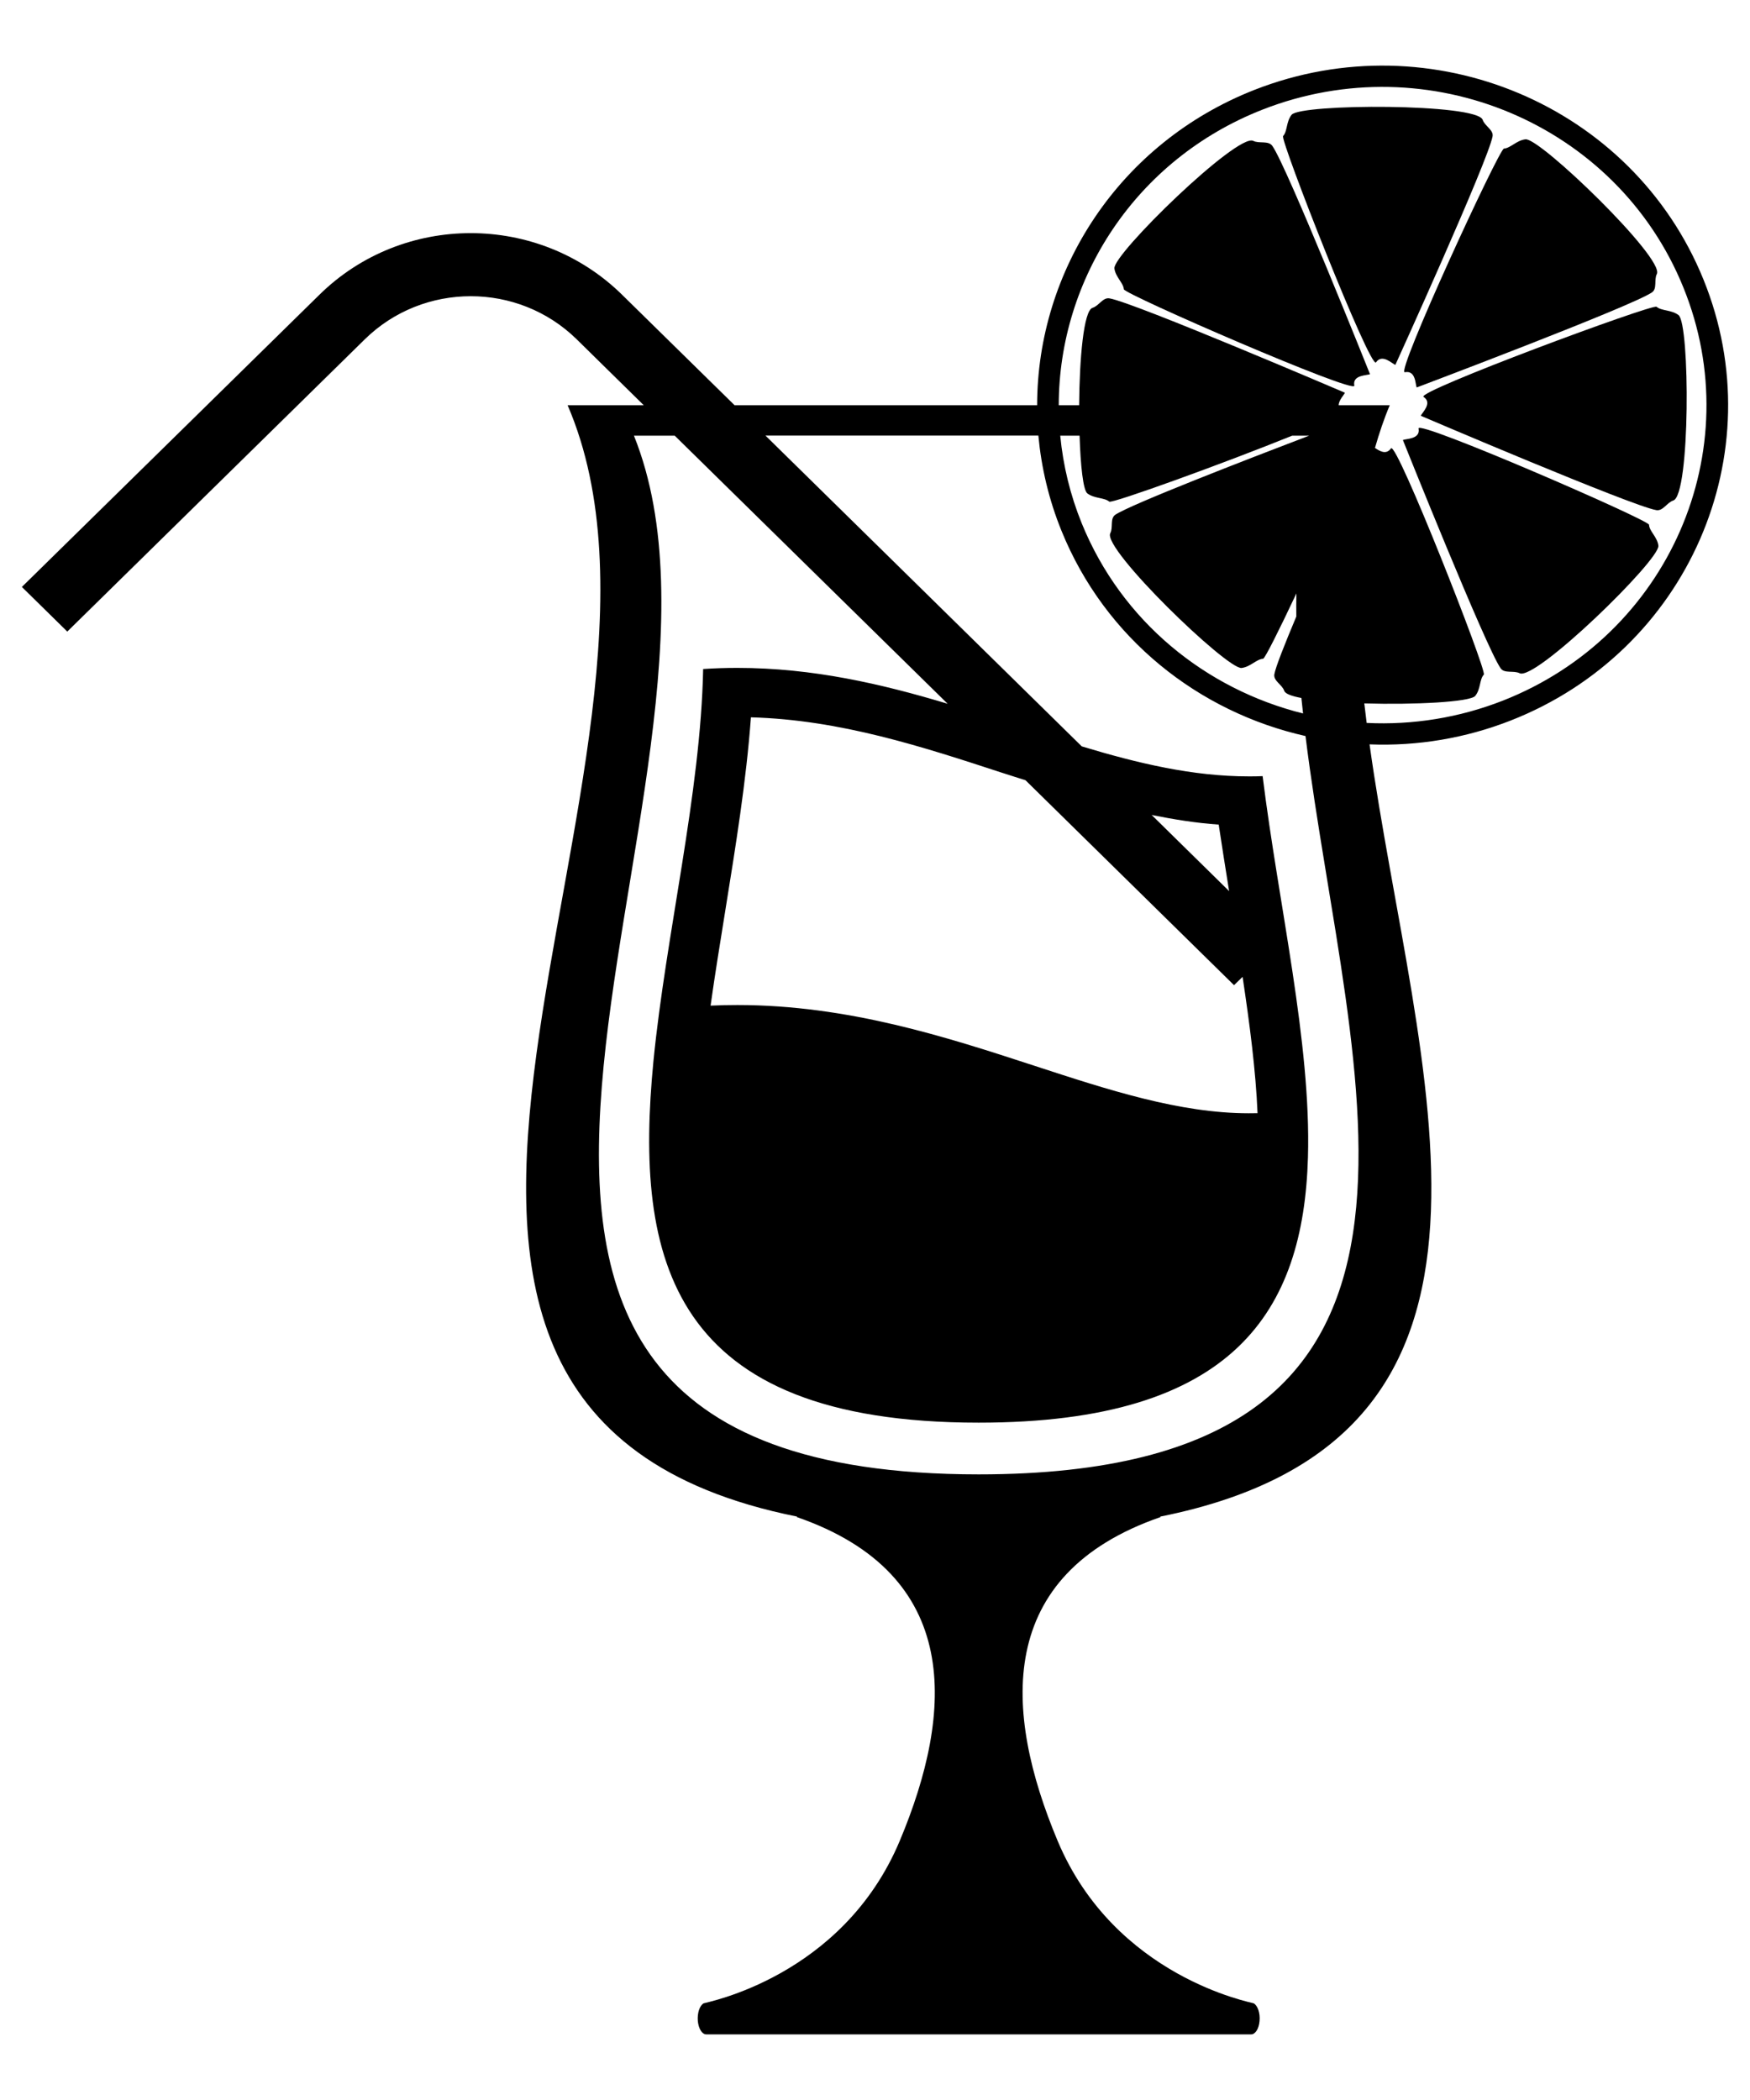 <svg width="20" height="24" viewBox="0 0 20 24" fill="none" xmlns="http://www.w3.org/2000/svg">
<path d="M19.468 3.194C18.66 1.203 16.363 0.233 14.337 1.027C12.792 1.634 11.854 3.091 11.853 4.631H8.395L7.11 3.369C6.155 2.43 4.605 2.429 3.65 3.369L0.25 6.708L0.769 7.218L4.169 3.878C4.838 3.221 5.922 3.221 6.591 3.878L7.357 4.631H6.487C8.241 8.708 2.908 16.092 9.112 17.333C9.108 17.335 9.103 17.337 9.107 17.338C11.004 17.995 10.902 19.563 10.283 21.038C9.627 22.601 8.056 22.886 8.042 22.895C7.995 22.922 7.968 23.007 7.975 23.096C7.983 23.184 8.023 23.25 8.072 23.25H14.299C14.347 23.25 14.388 23.184 14.395 23.096C14.403 23.007 14.374 22.922 14.328 22.895C14.313 22.886 12.743 22.601 12.087 21.038C11.468 19.562 11.367 17.995 13.263 17.338C13.267 17.337 13.262 17.335 13.258 17.333C17.773 16.431 16.179 12.275 15.652 8.507C16.202 8.529 16.751 8.436 17.264 8.235C19.289 7.442 20.276 5.184 19.468 3.194ZM11.185 16.85C3.344 16.85 8.854 8.98 7.245 4.979H7.711L10.83 8.043C10.079 7.817 9.289 7.633 8.426 7.633C8.297 7.633 8.168 7.637 8.036 7.646C8.008 9.066 7.61 10.681 7.468 12.126C7.246 14.403 7.663 16.259 11.185 16.259C14.117 16.259 14.897 14.972 14.948 13.227C14.986 11.917 14.613 10.348 14.43 8.87C14.377 8.873 14.325 8.873 14.272 8.873C13.632 8.873 13.004 8.724 12.363 8.53L8.748 4.978H11.867C11.901 5.343 11.986 5.71 12.132 6.068C12.631 7.298 13.699 8.137 14.92 8.412C15.407 12.34 17.121 16.85 11.185 16.85ZM14.103 11.259L14.201 11.164C14.283 11.709 14.351 12.233 14.372 12.722C14.339 12.723 14.306 12.723 14.272 12.723C13.483 12.723 12.671 12.458 11.812 12.177C10.82 11.853 9.694 11.486 8.427 11.486C8.325 11.486 8.223 11.488 8.121 11.493C8.17 11.141 8.229 10.781 8.289 10.407C8.407 9.675 8.529 8.923 8.582 8.198C9.604 8.226 10.542 8.534 11.45 8.831C11.541 8.861 11.63 8.888 11.72 8.917L14.103 11.259ZM13.162 9.314C13.415 9.365 13.669 9.406 13.928 9.424C13.966 9.679 14.007 9.932 14.047 10.184L13.162 9.314ZM14.19 7.634C14.292 7.621 14.361 7.532 14.435 7.529C14.456 7.527 14.619 7.2 14.816 6.782C14.815 6.869 14.813 6.957 14.815 7.046C14.68 7.367 14.578 7.625 14.564 7.706C14.551 7.781 14.653 7.824 14.677 7.895C14.688 7.929 14.762 7.956 14.873 7.977L14.892 8.154C13.783 7.877 12.819 7.104 12.362 5.979C12.232 5.659 12.15 5.322 12.117 4.979H12.338C12.349 5.323 12.379 5.603 12.427 5.639C12.508 5.7 12.622 5.685 12.677 5.733C12.706 5.759 13.993 5.293 14.768 4.979H14.962C14.238 5.255 12.917 5.767 12.746 5.883C12.683 5.927 12.724 6.028 12.689 6.094C12.595 6.271 14.025 7.654 14.19 7.634ZM17.171 8.009C16.677 8.202 16.148 8.288 15.619 8.262C15.61 8.187 15.601 8.113 15.592 8.039C16.165 8.056 16.804 8.023 16.86 7.953C16.924 7.874 16.907 7.764 16.958 7.71C16.996 7.669 15.96 5.033 15.897 5.124C15.842 5.203 15.765 5.154 15.714 5.119C15.762 4.952 15.816 4.789 15.883 4.631H15.299C15.3 4.572 15.363 4.511 15.37 4.488C15.37 4.488 12.965 3.458 12.68 3.41C12.604 3.396 12.559 3.496 12.486 3.518C12.384 3.551 12.337 4.1 12.333 4.631H12.1C12.101 3.187 12.98 1.821 14.428 1.253C16.327 0.509 18.481 1.417 19.238 3.284C19.996 5.149 19.07 7.266 17.171 8.009Z" fill="black"/>
<path d="M16.945 1.37C16.882 1.18 14.863 1.184 14.761 1.312C14.698 1.391 14.714 1.501 14.664 1.555C14.626 1.596 15.663 4.233 15.726 4.141C15.797 4.037 15.913 4.16 15.947 4.17C15.947 4.17 17.008 1.836 17.058 1.558C17.071 1.485 16.969 1.441 16.945 1.37Z" fill="black"/>
<path d="M19.183 3.601C19.101 3.539 18.989 3.555 18.932 3.506C18.89 3.469 16.175 4.476 16.269 4.536C16.377 4.606 16.249 4.718 16.238 4.752C16.238 4.752 18.644 5.781 18.929 5.83C19.006 5.843 19.05 5.744 19.123 5.72C19.318 5.66 19.315 3.699 19.183 3.601Z" fill="black"/>
<path d="M14.323 1.61C14.14 1.519 12.715 2.907 12.736 3.068C12.749 3.167 12.839 3.234 12.844 3.306C12.848 3.362 15.5 4.515 15.478 4.407C15.453 4.283 15.625 4.292 15.657 4.276C15.657 4.276 14.706 1.896 14.54 1.666C14.494 1.604 14.39 1.644 14.323 1.61Z" fill="black"/>
<path d="M16.212 4.897C16.237 5.021 16.066 5.013 16.033 5.029C16.033 5.029 16.985 7.408 17.151 7.639C17.195 7.7 17.299 7.66 17.367 7.694C17.549 7.785 18.974 6.396 18.953 6.236C18.941 6.137 18.849 6.071 18.846 5.997C18.843 5.942 16.191 4.79 16.212 4.897Z" fill="black"/>
<path d="M16.055 4.254C16.183 4.229 16.174 4.396 16.191 4.428C16.191 4.428 18.641 3.504 18.879 3.342C18.942 3.3 18.901 3.198 18.935 3.132C19.029 2.955 17.599 1.572 17.434 1.592C17.332 1.604 17.263 1.693 17.188 1.698C17.132 1.701 15.945 4.275 16.055 4.254Z" fill="black"/>
</svg>
